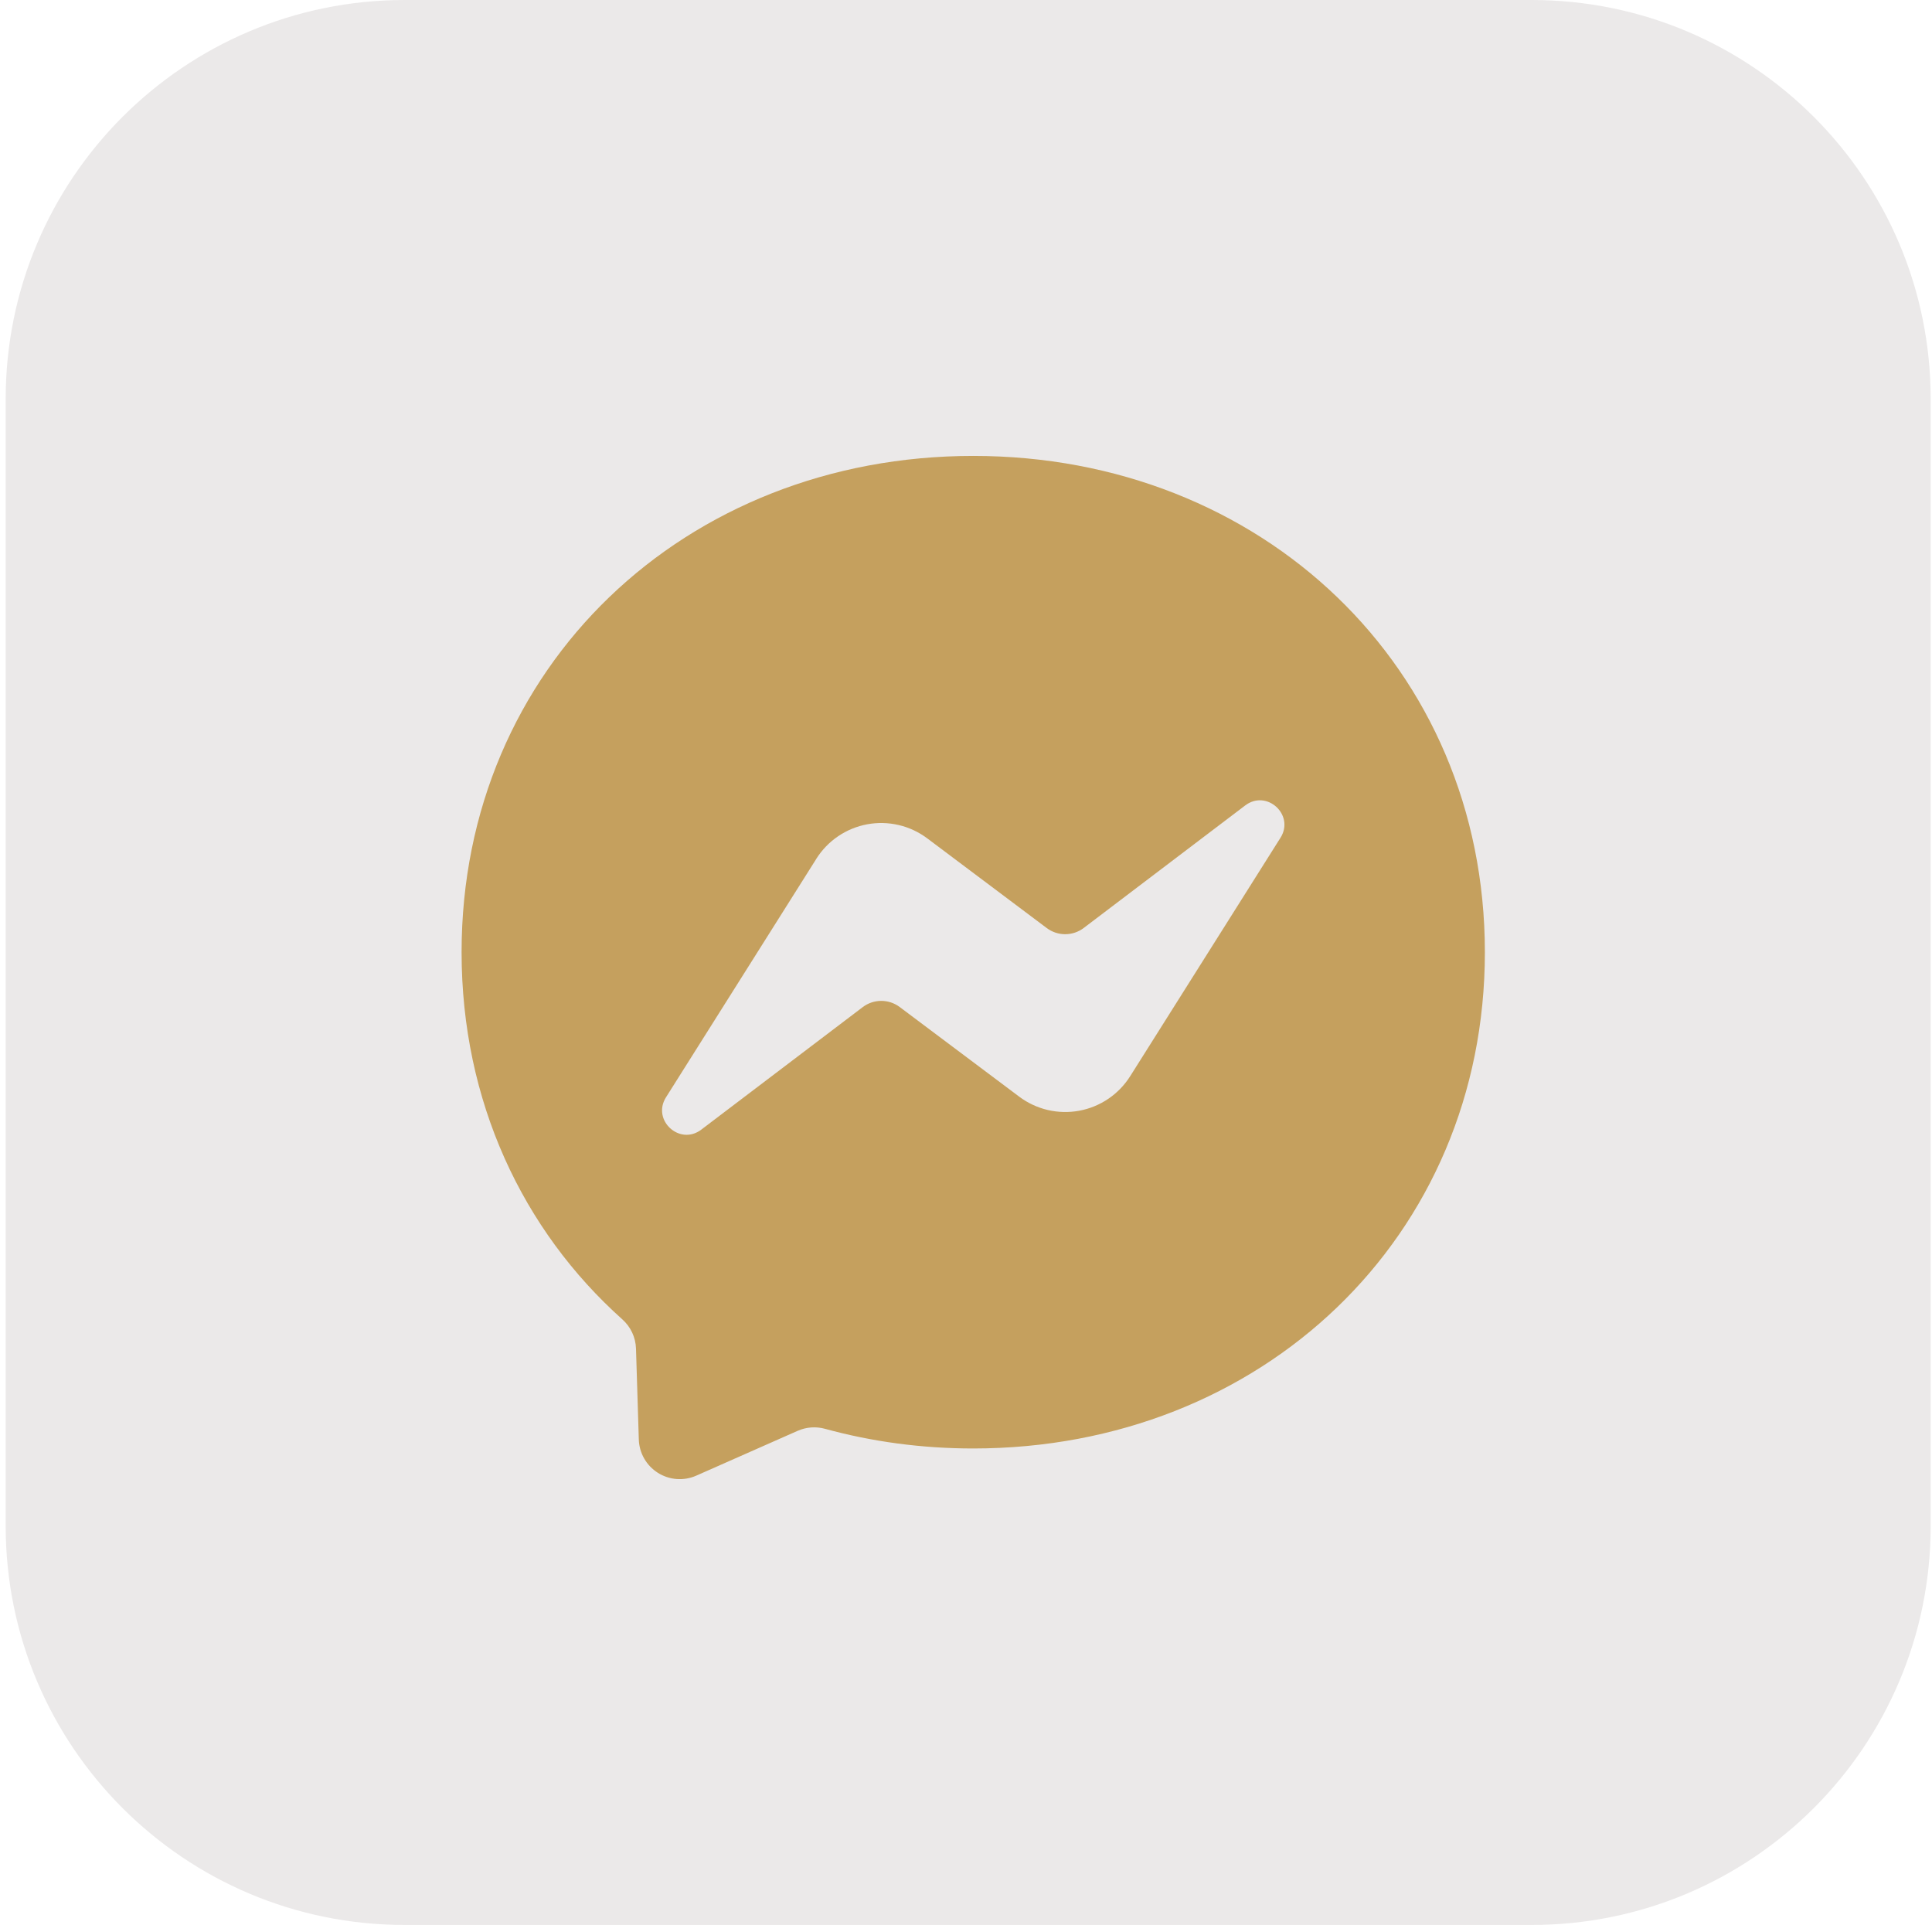 <svg width="276" height="275" viewBox="0 0 276 275" fill="none" xmlns="http://www.w3.org/2000/svg">
<path d="M0.811 57C0.811 25.52 26.33 0 57.81 0H218.811C250.291 0 275.811 25.52 275.811 57V218C275.811 249.48 250.291 275 218.811 275H57.81C26.33 275 0.811 249.48 0.811 218V57Z" fill="#EBE9E9"/>
<path d="M65.941 136.031C65.941 95.291 97.855 65.132 139.033 65.132C180.211 65.132 212.125 95.291 212.125 136.031C212.125 176.771 180.211 206.93 139.033 206.93C131.632 206.93 124.542 205.953 117.873 204.125C116.58 203.765 115.202 203.862 113.972 204.399L99.463 210.813C98.587 211.2 97.629 211.365 96.674 211.295C95.718 211.225 94.795 210.921 93.985 210.41C93.175 209.899 92.502 209.197 92.027 208.366C91.551 207.535 91.287 206.599 91.258 205.642L90.856 192.641C90.828 191.849 90.64 191.072 90.302 190.356C89.965 189.639 89.485 188.999 88.892 188.474C74.675 175.756 65.941 157.337 65.941 136.031ZM116.612 122.701L95.141 156.762C93.085 160.032 97.096 163.714 100.175 161.385L123.245 143.879C124.004 143.303 124.93 142.989 125.882 142.986C126.835 142.983 127.763 143.29 128.526 143.861L145.602 156.67C146.814 157.579 148.2 158.227 149.675 158.573C151.149 158.919 152.679 158.955 154.168 158.681C155.658 158.406 157.074 157.826 158.328 156.977C159.582 156.127 160.646 155.028 161.454 153.747L182.925 119.686C184.99 116.415 180.97 112.733 177.891 115.063L154.821 132.568C154.062 133.144 153.136 133.458 152.183 133.461C151.231 133.465 150.303 133.157 149.54 132.586L132.464 119.768C131.252 118.859 129.866 118.212 128.391 117.866C126.917 117.519 125.387 117.483 123.897 117.757C122.408 118.032 120.992 118.612 119.738 119.462C118.484 120.311 117.42 121.411 116.612 122.692V122.701Z" fill="#C5A05E"/>
</svg>
